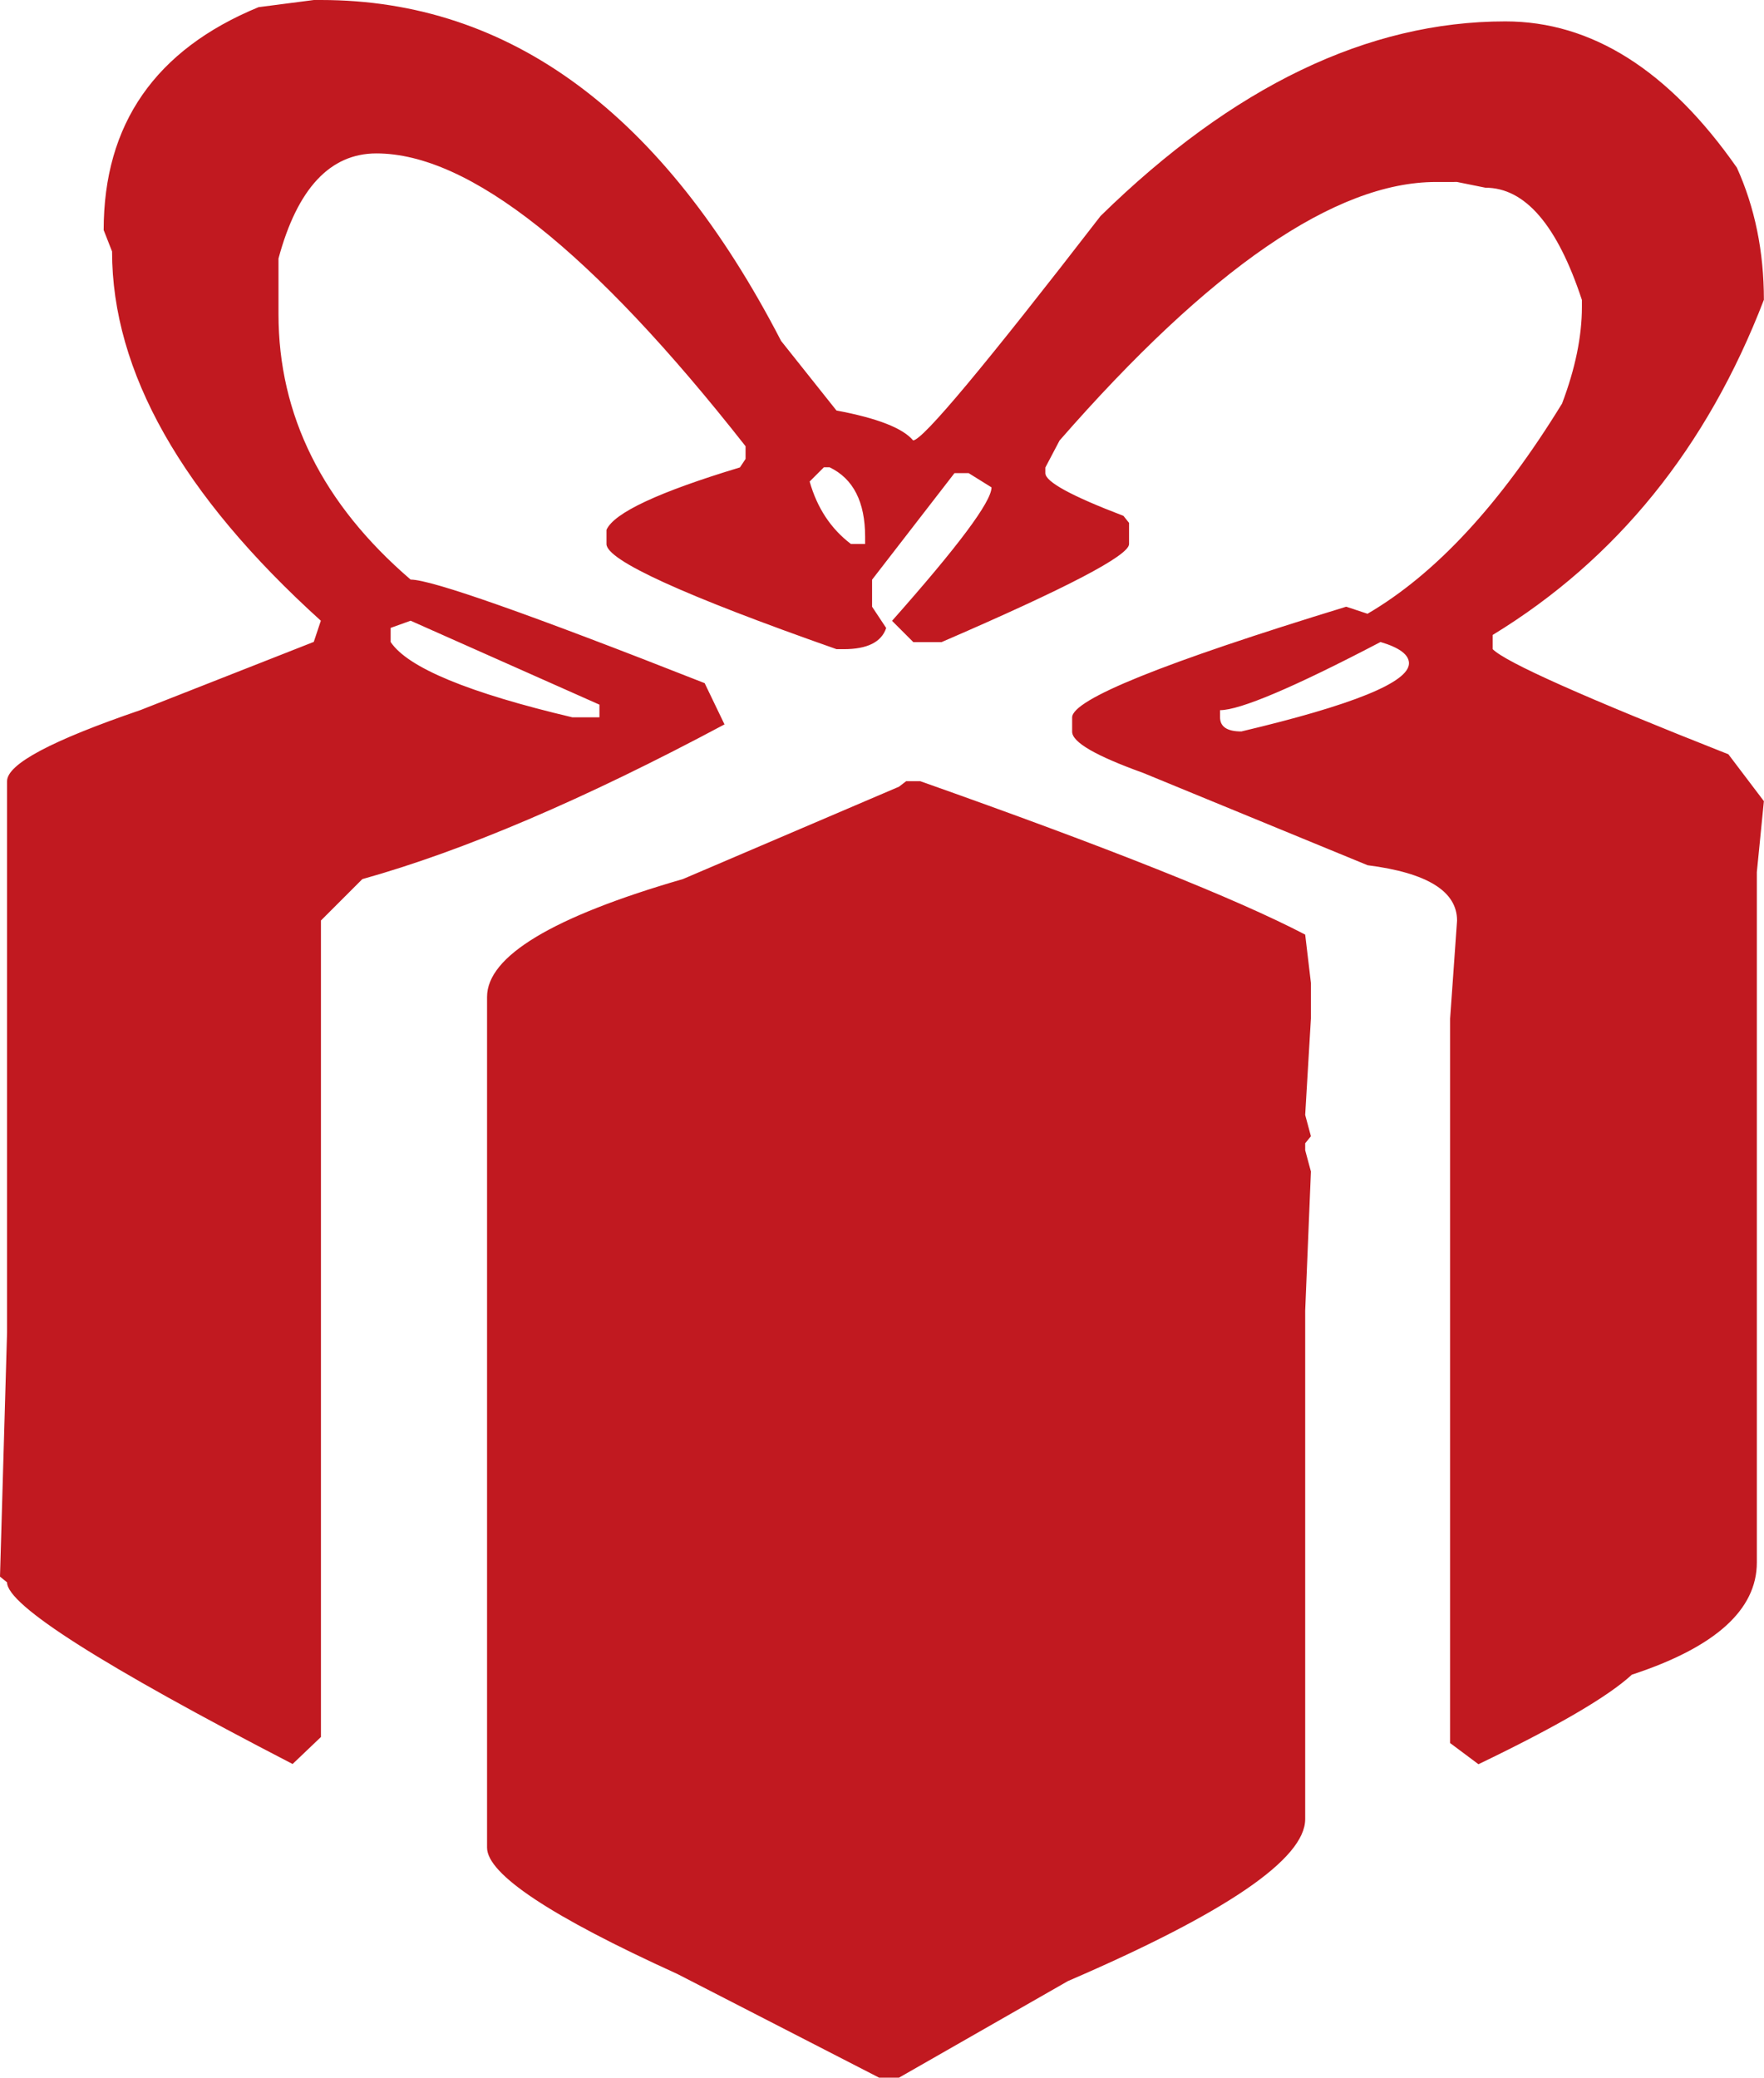 <?xml version="1.0" encoding="utf-8"?>
<!-- Generator: Adobe Illustrator 15.0.0, SVG Export Plug-In . SVG Version: 6.00 Build 0)  -->
<!DOCTYPE svg PUBLIC "-//W3C//DTD SVG 1.1//EN" "http://www.w3.org/Graphics/SVG/1.1/DTD/svg11.dtd">
<svg version="1.1" id="图层_1" xmlns="http://www.w3.org/2000/svg" xmlns:xlink="http://www.w3.org/1999/xlink" x="0px" y="0px"
	 width="15.994px" height="18.839px" viewBox="0 24.019 15.994 18.839" enable-background="new 0 24.019 15.994 18.839"
	 xml:space="preserve">
<g>
	<path fill="#C11920" d="M2.846,24.019H2.91c1.717,0,3.107,1.03,4.172,3.091l0.502,0.631c0.369,0.069,0.601,0.159,0.695,0.271
		c0.086,0,0.652-0.678,1.7-2.035c1.201-1.176,2.425-1.764,3.67-1.764c0.781,0,1.481,0.442,2.099,1.326
		c0.163,0.36,0.245,0.761,0.245,1.198c-0.515,1.339-1.335,2.353-2.459,3.039v0.129c0.12,0.12,0.833,0.438,2.137,0.953l0.322,0.425
		l-0.064,0.644v6.259c0,0.429-0.377,0.769-1.133,1.017c-0.214,0.198-0.678,0.469-1.391,0.812l-0.257-0.192v-6.568l0.063-0.889
		c0-0.266-0.27-0.433-0.811-0.502l-2.035-0.837c-0.43-0.155-0.644-0.278-0.644-0.374v-0.129c0-0.163,0.829-0.497,2.485-1.004
		l0.193,0.064c0.618-0.361,1.206-0.996,1.764-1.906c0.12-0.317,0.18-0.609,0.18-0.876v-0.063c-0.223-0.678-0.515-1.018-0.875-1.018
		l-0.257-0.052H13.02c-0.91,0-2.048,0.781-3.413,2.344l-0.129,0.245v0.051c0,0.078,0.236,0.207,0.708,0.387l0.051,0.064v0.192
		c0,0.104-0.566,0.399-1.7,0.889H8.281l-0.193-0.193c0.601-0.678,0.902-1.081,0.902-1.21l-0.207-0.129H8.654l-0.747,0.966v0.245
		l0.128,0.193c-0.043,0.128-0.171,0.192-0.386,0.192H7.585c-1.391-0.489-2.086-0.807-2.086-0.953v-0.129
		c0.068-0.154,0.472-0.343,1.21-0.566l0.051-0.077v-0.115C5.37,26.295,4.254,25.41,3.413,25.41c-0.42,0-0.717,0.318-0.888,0.953
		v0.503c0,0.918,0.399,1.721,1.198,2.408c0.189,0,1.077,0.313,2.666,0.939l0.18,0.374c-1.271,0.679-2.365,1.146-3.284,1.403
		L2.91,32.365v7.403l-0.257,0.245c-1.726-0.893-2.589-1.441-2.589-1.647L0,38.314l0.064-2.215v-4.997
		c0-0.155,0.403-0.369,1.21-0.645l1.571-0.618l0.064-0.192c-1.262-1.142-1.893-2.258-1.893-3.348L0.94,26.105
		c0-0.961,0.468-1.635,1.404-2.021L2.846,24.019z M3.542,29.712v0.128c0.155,0.232,0.704,0.46,1.648,0.683h0.245v-0.115
		l-1.712-0.761L3.542,29.712z M8.216,31.102h0.128c1.7,0.601,2.864,1.064,3.49,1.391l0.052,0.438v0.322l-0.052,0.875l0.052,0.193
		l-0.052,0.064v0.063l0.052,0.193l-0.052,1.262v4.61c0,0.36-0.717,0.85-2.151,1.468l-1.532,0.876H7.971l-1.829-0.94
		c-1.15-0.523-1.726-0.906-1.726-1.146v-7.713c0-0.368,0.592-0.726,1.777-1.069l1.958-0.837L8.216,31.102z M7.341,28.385
		c0.068,0.24,0.193,0.429,0.374,0.566h0.129v-0.064c0-0.317-0.107-0.528-0.322-0.631H7.47L7.341,28.385z M11.062,30.458v0.064
		c0,0.086,0.064,0.129,0.193,0.129c1.013-0.24,1.52-0.446,1.52-0.618c0-0.077-0.085-0.142-0.258-0.193
		C11.728,30.253,11.242,30.458,11.062,30.458z"/>
</g>
</svg>
